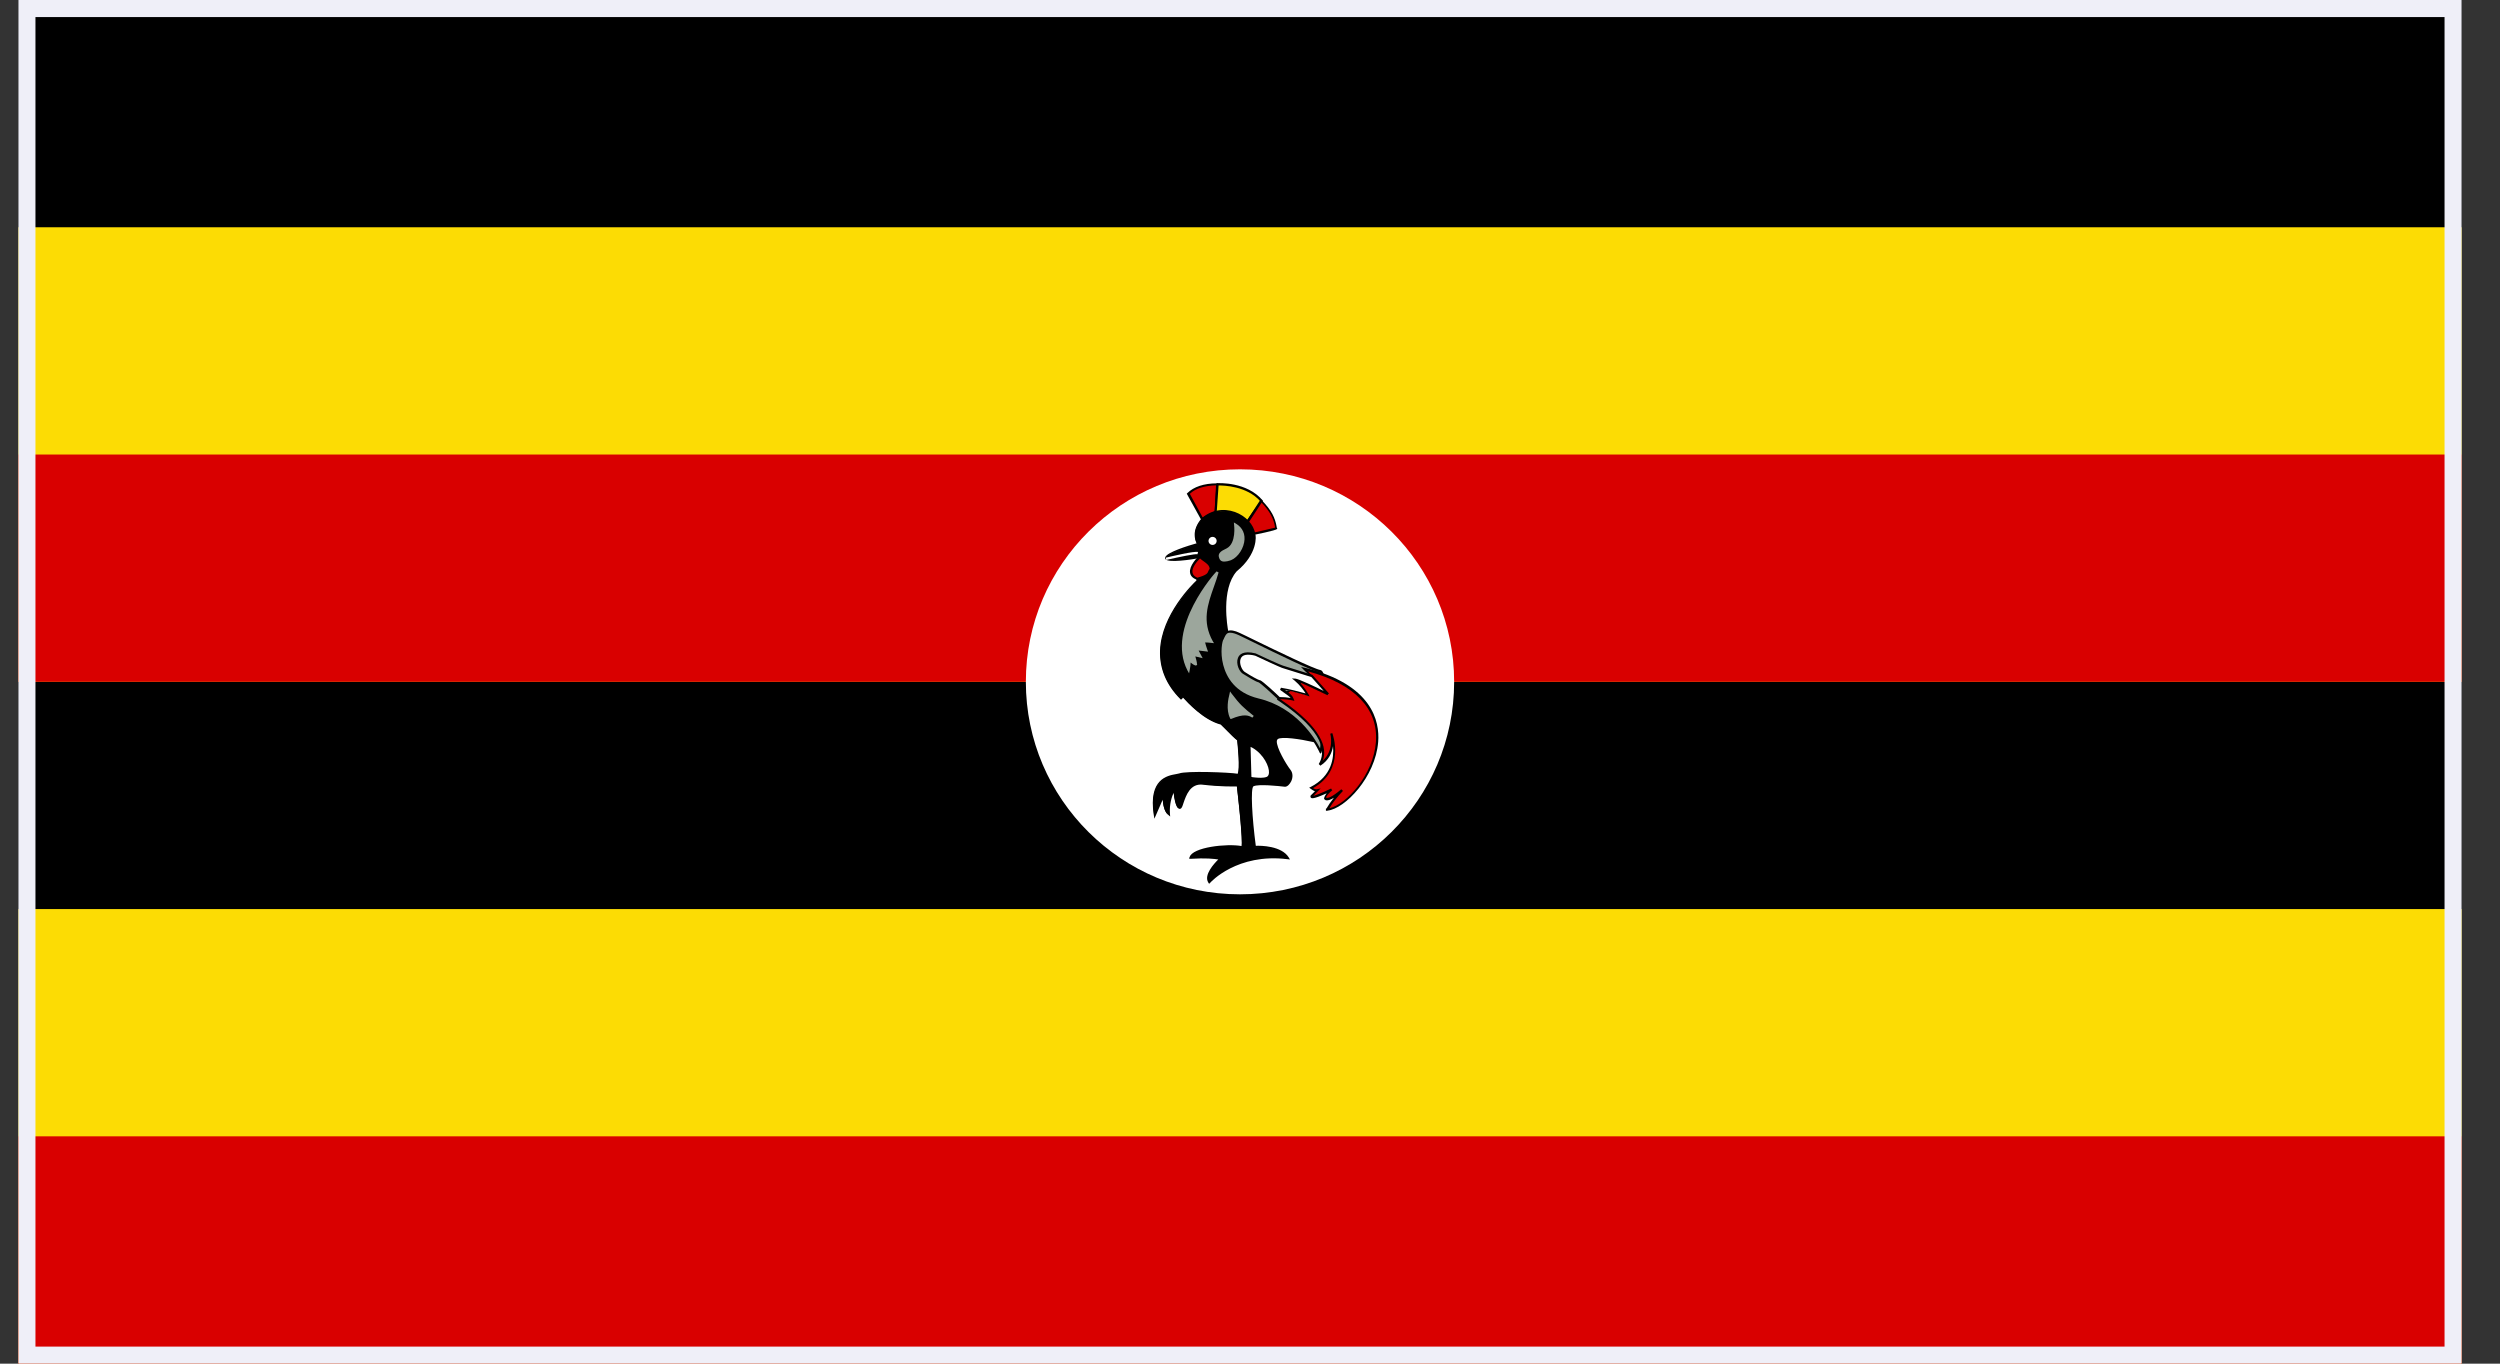 <svg width="44" height="24" viewBox="0 0 44 24" fill="none" xmlns="http://www.w3.org/2000/svg">
<rect x="0" y="0" width="44" height="24" fill="#333333" stroke="none"/>
<g clip-path="url(#clip0_684_44930)">
<path d="M43.324 0H0.324V24H43.324V0Z" fill="black"/>
<path d="M43.324 4H0.324V12H43.324V4Z" fill="#FCDC04"/>
<path d="M43.324 8H0.324V12H43.324V8Z" fill="#D90000"/>
<path d="M43.324 16H0.324V24H43.324V16Z" fill="#FCDC04"/>
<path d="M43.324 20H0.324V24H43.324V20Z" fill="#D90000"/>
<path d="M21.824 15.74C23.906 15.74 25.593 14.066 25.593 12C25.593 9.935 23.906 8.26 21.824 8.26C19.742 8.26 18.055 9.935 18.055 12C18.055 14.066 19.742 15.74 21.824 15.74Z" fill="white"/>
<path d="M21.159 9.135L20.912 8.687C21.004 8.595 21.165 8.522 21.421 8.522C21.421 8.538 21.396 9.011 21.396 9.011L21.159 9.135Z" fill="#D90000"/>
<path d="M21.149 9.164L20.887 8.689L20.898 8.678C21.01 8.567 21.191 8.507 21.418 8.507H21.438V8.527C21.438 8.542 21.413 8.971 21.413 9.018V9.029L21.149 9.164ZM20.941 8.691L21.167 9.107L21.377 8.998C21.386 8.833 21.397 8.609 21.402 8.542C21.198 8.549 21.041 8.595 20.941 8.691Z" fill="black"/>
<path d="M21.396 9.015L21.432 8.524C21.432 8.524 21.941 8.495 22.214 8.82C22.218 8.815 21.943 9.204 21.943 9.204L21.396 9.015Z" fill="#FCDC04"/>
<path d="M21.948 9.229L21.375 9.033L21.411 8.504H21.427C21.447 8.504 21.946 8.475 22.224 8.809C22.235 8.818 22.235 8.818 22.092 9.024L21.948 9.229ZM21.415 9.004L21.93 9.18C22.022 9.049 22.148 8.869 22.183 8.824C21.946 8.553 21.538 8.544 21.447 8.544L21.415 9.004Z" fill="black"/>
<path d="M21.949 9.2L22.2 8.816C22.366 8.991 22.438 9.111 22.462 9.3C22.467 9.305 22.068 9.396 22.068 9.391C22.066 9.391 21.954 9.205 21.949 9.2Z" fill="#D90000"/>
<path d="M22.057 9.415L22.041 9.411V9.4C22.03 9.375 21.936 9.22 21.929 9.211L21.918 9.2L21.929 9.189L22.191 8.784L22.207 8.804C22.379 8.984 22.444 9.109 22.473 9.293L22.482 9.302L22.473 9.311C22.464 9.335 22.066 9.415 22.057 9.415ZM21.974 9.2C21.999 9.235 22.055 9.331 22.079 9.371C22.135 9.36 22.377 9.302 22.442 9.286C22.417 9.122 22.352 9.006 22.205 8.846L21.974 9.2Z" fill="black"/>
<path d="M21.284 15.524C21.284 15.524 21.752 14.993 22.659 15.109C22.523 14.889 22.079 14.913 22.079 14.913C22.079 14.913 21.942 13.878 22.05 13.829C22.16 13.778 22.61 13.833 22.61 13.833C22.67 13.833 22.771 13.673 22.691 13.569C22.61 13.464 22.368 13.078 22.469 12.998C22.565 12.922 23.103 13.042 23.103 13.042L21.586 11.118C21.586 11.118 21.434 10.393 21.739 10.047C22.113 9.738 22.072 9.407 22.061 9.411C22.01 9.076 21.497 8.831 21.145 9.142C20.939 9.391 21.076 9.578 21.076 9.578C21.076 9.578 20.536 9.722 20.516 9.818C20.496 9.909 21.125 9.802 21.125 9.802L21.065 10.231C21.065 10.231 19.84 11.34 20.778 12.296C20.787 12.291 20.807 12.251 20.807 12.251C20.807 12.251 21.139 12.655 21.483 12.742C21.81 13.073 21.777 13.022 21.777 13.022C21.777 13.022 21.842 13.547 21.781 13.647C21.701 13.622 20.865 13.591 20.744 13.638C20.632 13.673 20.205 13.649 20.312 14.347C20.393 14.158 20.464 13.995 20.464 13.995C20.464 13.995 20.453 14.247 20.554 14.335C20.538 14.071 20.65 13.891 20.65 13.891C20.65 13.891 20.67 14.18 20.735 14.222C20.8 14.264 20.8 13.753 21.154 13.798C21.508 13.842 21.768 13.827 21.768 13.827C21.768 13.827 21.889 14.827 21.849 14.918C21.591 14.858 20.977 14.942 20.937 15.098C21.295 15.078 21.465 15.118 21.465 15.118C21.465 15.118 21.195 15.371 21.284 15.524Z" fill="black"/>
<path d="M21.28 15.555L21.265 15.531C21.184 15.4 21.366 15.2 21.442 15.127C21.372 15.115 21.215 15.098 20.958 15.115H20.929L20.938 15.086C20.983 14.911 21.594 14.842 21.854 14.891C21.869 14.775 21.813 14.22 21.769 13.842C21.704 13.842 21.471 13.847 21.173 13.811C20.947 13.782 20.875 14.002 20.83 14.131C20.81 14.195 20.799 14.226 20.774 14.235C20.765 14.24 20.754 14.235 20.745 14.231C20.694 14.195 20.669 14.046 20.656 13.951C20.624 14.022 20.579 14.155 20.591 14.322L20.595 14.371L20.559 14.34C20.49 14.28 20.47 14.16 20.463 14.075C20.434 14.144 20.391 14.24 20.346 14.344L20.317 14.409L20.306 14.34C20.21 13.711 20.544 13.651 20.7 13.624C20.721 13.62 20.741 13.615 20.752 13.613C20.877 13.564 21.639 13.593 21.784 13.618C21.82 13.518 21.789 13.173 21.773 13.029C21.742 13.009 21.668 12.938 21.486 12.753C21.18 12.673 20.898 12.362 20.821 12.278C20.81 12.298 20.801 12.302 20.797 12.306L20.785 12.315L20.774 12.304C20.523 12.053 20.407 11.764 20.416 11.453C20.436 10.818 20.996 10.273 21.056 10.218L21.113 9.822C20.96 9.851 20.577 9.906 20.517 9.846C20.508 9.838 20.506 9.822 20.508 9.811C20.528 9.72 20.927 9.6 21.061 9.562C21.03 9.502 20.971 9.331 21.146 9.126C21.307 8.978 21.529 8.938 21.735 9.011C21.925 9.08 22.067 9.231 22.093 9.4C22.109 9.429 22.138 9.751 21.766 10.055C21.484 10.375 21.605 11.044 21.616 11.104L23.159 13.069L23.103 13.058C22.891 13.009 22.55 12.958 22.488 13.009C22.479 13.018 22.476 13.024 22.472 13.04C22.461 13.155 22.638 13.455 22.714 13.551C22.754 13.602 22.759 13.68 22.725 13.751C22.7 13.8 22.66 13.847 22.615 13.847C22.485 13.831 22.147 13.798 22.062 13.838C22.006 13.867 22.037 14.398 22.102 14.886C22.192 14.882 22.555 14.886 22.682 15.091L22.703 15.127L22.662 15.122C21.775 15.011 21.307 15.527 21.303 15.533L21.28 15.555ZM21.151 15.071C21.377 15.071 21.482 15.1 21.489 15.1L21.524 15.109L21.495 15.133C21.424 15.198 21.258 15.373 21.285 15.484C21.386 15.384 21.838 14.995 22.611 15.075C22.458 14.904 22.082 14.924 22.078 14.924H22.058L22.053 14.904C22.022 14.66 21.923 13.853 22.033 13.8C22.145 13.749 22.586 13.8 22.606 13.804C22.622 13.804 22.655 13.775 22.676 13.733C22.687 13.709 22.716 13.633 22.671 13.573C22.615 13.504 22.405 13.178 22.42 13.033C22.425 13.009 22.432 12.989 22.45 12.973C22.539 12.904 22.902 12.969 23.045 13.002L21.563 11.118V11.111C21.554 11.082 21.41 10.375 21.719 10.022C22.031 9.766 22.051 9.498 22.042 9.426H22.037L22.033 9.402C22.008 9.246 21.881 9.106 21.699 9.042C21.507 8.973 21.305 9.011 21.155 9.146C20.962 9.378 21.086 9.551 21.09 9.555L21.106 9.58L21.077 9.589C20.819 9.658 20.541 9.76 20.528 9.813C20.553 9.844 20.85 9.818 21.113 9.773L21.142 9.769L21.077 10.233L21.072 10.238C21.063 10.242 20.459 10.798 20.438 11.449C20.429 11.744 20.539 12.013 20.77 12.253C20.774 12.244 20.779 12.238 20.781 12.229L20.797 12.204L20.817 12.229C20.821 12.233 21.148 12.629 21.482 12.718H21.486L21.491 12.722C21.728 12.966 21.773 12.998 21.782 13.002L21.773 13.013L21.789 13.009L21.798 13.024L21.793 13.029C21.805 13.12 21.854 13.558 21.793 13.653L21.784 13.664L21.769 13.66C21.688 13.635 20.862 13.609 20.745 13.651C20.73 13.655 20.709 13.66 20.689 13.662C20.537 13.691 20.257 13.742 20.317 14.262C20.387 14.102 20.443 13.973 20.443 13.973L20.483 13.982C20.483 13.986 20.474 14.158 20.532 14.262C20.532 14.031 20.633 13.873 20.638 13.871L20.669 13.82L20.674 13.88C20.683 13.991 20.709 14.155 20.745 14.191C20.754 14.18 20.765 14.142 20.774 14.115C20.819 13.984 20.9 13.735 21.162 13.767C21.513 13.806 21.771 13.795 21.771 13.795H21.791L21.796 13.815C21.807 13.92 21.916 14.824 21.876 14.92L21.867 14.935L21.852 14.931C21.61 14.875 21.077 14.951 20.98 15.066C21.05 15.071 21.108 15.071 21.151 15.071Z" fill="black"/>
<path d="M21.43 10.069C21.43 10.069 20.539 11.044 20.922 11.793C20.942 11.689 20.933 11.624 20.946 11.629C20.926 11.618 21.056 11.718 21.047 11.698C21.052 11.647 21.007 11.529 21.007 11.529C21.047 11.538 21.087 11.549 21.128 11.558C21.103 11.513 21.078 11.469 21.058 11.429C21.114 11.438 21.17 11.44 21.229 11.449C21.229 11.449 21.168 11.289 21.188 11.289C21.208 11.289 21.329 11.298 21.329 11.298C21.074 10.844 21.311 10.469 21.43 10.069Z" fill="#9CA69C"/>
<path d="M20.928 11.851L20.899 11.8C20.511 11.049 21.398 10.064 21.412 10.056L21.447 10.075C21.423 10.16 21.396 10.24 21.367 10.32C21.255 10.636 21.149 10.935 21.347 11.289L21.367 11.32L21.331 11.316C21.302 11.311 21.241 11.307 21.21 11.307C21.214 11.335 21.235 11.391 21.25 11.438L21.262 11.469L21.096 11.449L21.167 11.584L21.038 11.553C21.049 11.593 21.067 11.653 21.067 11.689L21.071 11.7L21.055 11.711C21.035 11.722 20.986 11.687 20.955 11.66V11.664C20.955 11.693 20.95 11.736 20.939 11.793L20.928 11.851ZM21.38 10.155C21.19 10.387 20.663 11.124 20.912 11.72C20.917 11.695 20.917 11.68 20.917 11.664C20.917 11.649 20.917 11.636 20.921 11.629L20.917 11.624L20.937 11.595L20.952 11.607L20.948 11.616L20.957 11.611C20.961 11.616 20.997 11.642 21.022 11.66C21.013 11.616 20.993 11.556 20.986 11.531L20.975 11.495L21.087 11.524L21.017 11.4L21.194 11.42C21.149 11.296 21.159 11.28 21.165 11.271L21.17 11.262H21.181C21.192 11.262 21.25 11.267 21.286 11.271C21.105 10.915 21.214 10.602 21.322 10.302C21.344 10.255 21.364 10.204 21.38 10.155Z" fill="#9CA69C"/>
<path d="M21.739 9.229C21.739 9.229 21.788 9.564 21.602 9.664C21.573 9.684 21.456 9.724 21.472 9.793C21.492 9.884 21.544 9.869 21.618 9.853C21.813 9.815 22.034 9.409 21.739 9.229Z" fill="#9CA69C"/>
<path d="M21.541 9.884C21.525 9.884 21.509 9.88 21.496 9.873C21.476 9.862 21.46 9.838 21.451 9.798C21.436 9.729 21.512 9.689 21.561 9.666C21.572 9.662 21.581 9.655 21.59 9.651C21.763 9.56 21.72 9.24 21.72 9.235L21.716 9.195L21.751 9.215C21.872 9.286 21.924 9.406 21.897 9.546C21.868 9.702 21.745 9.851 21.624 9.871L21.615 9.875C21.586 9.88 21.566 9.884 21.541 9.884ZM21.763 9.271C21.772 9.366 21.767 9.6 21.61 9.682C21.606 9.686 21.595 9.691 21.581 9.698C21.532 9.722 21.485 9.749 21.492 9.786C21.501 9.815 21.507 9.831 21.521 9.838C21.536 9.849 21.57 9.842 21.606 9.833L21.617 9.829C21.722 9.809 21.834 9.673 21.859 9.538C21.868 9.471 21.872 9.355 21.763 9.271Z" fill="#9CA69C"/>
<path d="M21.341 9.591C21.381 9.591 21.413 9.559 21.413 9.52C21.413 9.481 21.381 9.449 21.341 9.449C21.302 9.449 21.27 9.481 21.27 9.52C21.27 9.559 21.302 9.591 21.341 9.591Z" fill="white"/>
<path d="M21.123 9.8C21.074 9.84 20.83 10.091 21.072 10.189C21.325 10.12 21.258 10.073 21.314 10.018C21.312 9.9 21.184 9.871 21.123 9.8Z" fill="#D90000"/>
<path d="M21.071 10.209L21.062 10.204C20.992 10.175 20.952 10.136 20.945 10.08C20.925 9.96 21.071 9.811 21.107 9.78L21.122 9.769L21.133 9.784C21.154 9.809 21.178 9.824 21.205 9.844C21.261 9.884 21.326 9.929 21.326 10.015V10.024L21.322 10.029C21.31 10.04 21.306 10.053 21.297 10.069C21.277 10.12 21.248 10.158 21.071 10.204V10.209ZM21.12 9.829C21.068 9.878 20.97 9.993 20.988 10.078C20.997 10.118 21.024 10.147 21.073 10.167C21.239 10.122 21.254 10.087 21.265 10.056C21.27 10.044 21.277 10.027 21.29 10.011C21.286 9.951 21.241 9.92 21.189 9.882C21.165 9.864 21.14 9.849 21.12 9.829Z" fill="black"/>
<path d="M21.662 12.211C21.651 12.267 21.593 12.471 21.671 12.627C21.884 12.538 21.985 12.562 22.059 12.611C21.879 12.471 21.812 12.411 21.662 12.211Z" fill="#9CA69C"/>
<path d="M21.658 12.655L21.649 12.64C21.573 12.484 21.62 12.291 21.638 12.22L21.649 12.169L21.674 12.204C21.824 12.404 21.891 12.46 22.066 12.6L22.041 12.631C21.976 12.587 21.885 12.562 21.674 12.651L21.658 12.655ZM21.672 12.26C21.656 12.34 21.631 12.484 21.681 12.604C21.802 12.556 21.887 12.544 21.952 12.553C21.844 12.464 21.779 12.4 21.672 12.26Z" fill="#9CA69C"/>
<path d="M22.031 13.18L22.042 13.656C22.042 13.656 22.208 13.684 22.289 13.656C22.365 13.624 22.284 13.325 22.031 13.18Z" fill="white"/>
<path d="M22.191 13.689C22.119 13.689 22.046 13.678 22.041 13.678L22.025 13.673L22.01 13.145L22.041 13.16C22.243 13.276 22.343 13.496 22.334 13.604C22.33 13.653 22.305 13.669 22.294 13.673C22.267 13.684 22.227 13.689 22.191 13.689ZM22.061 13.636C22.106 13.645 22.223 13.656 22.279 13.636C22.288 13.631 22.29 13.62 22.294 13.6C22.303 13.509 22.218 13.325 22.052 13.211L22.061 13.636Z" fill="white"/>
<path d="M23.244 13.236C23.244 13.236 22.933 12.496 22.147 12.307C21.356 12.118 21.462 11.287 21.527 11.236C21.562 11.165 21.587 11.051 21.813 11.16C22.039 11.269 23.088 11.789 23.235 11.816C23.385 11.845 23.256 13.256 23.244 13.236Z" fill="#9CA69C"/>
<path d="M23.238 13.264L23.227 13.249C23.223 13.24 22.913 12.518 22.143 12.333C21.695 12.229 21.538 11.925 21.487 11.689C21.438 11.48 21.467 11.273 21.507 11.229C21.512 11.225 21.512 11.22 21.516 11.213C21.532 11.173 21.556 11.124 21.608 11.104C21.659 11.085 21.729 11.096 21.82 11.14C21.872 11.165 21.971 11.211 22.087 11.269C22.474 11.458 23.126 11.773 23.24 11.793C23.281 11.802 23.305 11.862 23.317 11.985C23.346 12.276 23.296 13.233 23.252 13.253L23.238 13.264ZM21.653 11.136C21.641 11.136 21.623 11.136 21.617 11.14C21.581 11.151 21.565 11.189 21.547 11.225C21.543 11.233 21.543 11.236 21.538 11.245V11.249L21.534 11.253C21.514 11.273 21.469 11.473 21.529 11.704C21.585 11.916 21.735 12.193 22.15 12.293C22.81 12.449 23.142 12.993 23.234 13.173C23.263 12.925 23.33 11.993 23.243 11.849C23.238 11.84 23.232 11.838 23.232 11.838C23.115 11.818 22.486 11.513 22.071 11.309C21.955 11.253 21.859 11.204 21.805 11.18C21.742 11.151 21.693 11.136 21.653 11.136Z" fill="black"/>
<path d="M22.494 12.304C22.483 12.313 23.551 12.929 23.229 13.46C23.536 13.26 23.435 12.911 23.435 12.911C23.435 12.911 23.686 13.556 23.081 13.867C23.146 13.922 23.191 13.911 23.191 13.911L23.085 14.015C23.085 14.015 23.036 14.091 23.444 13.896C23.332 13.984 23.323 14.047 23.323 14.047C23.323 14.047 23.352 14.131 23.616 13.902C23.404 14.131 23.354 14.251 23.354 14.247C23.934 14.195 25.193 12.327 22.956 11.775C23.076 11.9 23.061 11.884 23.061 11.884L22.494 12.304Z" fill="#D90000"/>
<path d="M23.356 14.271H23.351L23.336 14.267V14.231H23.345C23.376 14.176 23.421 14.111 23.477 14.04C23.416 14.08 23.367 14.091 23.336 14.085C23.311 14.076 23.304 14.06 23.304 14.056V14.051V14.047C23.304 14.042 23.313 14.011 23.349 13.962C23.103 14.073 23.083 14.051 23.071 14.038C23.062 14.027 23.062 14.014 23.067 14.002L23.071 13.998L23.143 13.927C23.123 13.918 23.098 13.907 23.067 13.882L23.042 13.862L23.067 13.851C23.439 13.66 23.481 13.342 23.461 13.131C23.445 13.242 23.389 13.38 23.239 13.476L23.21 13.447C23.336 13.242 23.316 12.887 22.529 12.351C22.478 12.316 22.473 12.316 22.478 12.302V12.291L22.487 12.287L23.035 11.878C23.024 11.862 22.995 11.838 22.946 11.789L22.897 11.738L22.966 11.754C24.155 12.045 24.285 12.698 24.256 13.058C24.207 13.674 23.676 14.233 23.365 14.267C23.36 14.271 23.356 14.271 23.356 14.271ZM23.607 13.891L23.636 13.92C23.53 14.031 23.445 14.14 23.398 14.225C23.701 14.156 24.173 13.633 24.216 13.06C24.261 12.476 23.842 12.036 23.022 11.816C23.038 11.836 23.053 11.847 23.062 11.86L23.074 11.871C23.085 11.887 23.083 11.891 23.078 11.9L23.062 11.911L23.058 11.907L22.525 12.302C22.534 12.307 22.541 12.313 22.55 12.318C23.271 12.813 23.365 13.167 23.28 13.389C23.49 13.198 23.416 12.925 23.412 12.914L23.448 12.902C23.452 12.911 23.689 13.547 23.11 13.871C23.15 13.896 23.174 13.891 23.174 13.891L23.244 13.876L23.114 14.007C23.15 13.998 23.235 13.971 23.427 13.878L23.448 13.909C23.367 13.973 23.342 14.02 23.338 14.04H23.342C23.367 14.049 23.432 14.04 23.607 13.891Z" fill="black"/>
<path d="M22.54 12.125C22.686 12.229 22.737 12.26 22.753 12.313C22.621 12.285 22.5 12.293 22.5 12.293C22.5 12.293 22.213 12.022 22.162 12.002C22.121 12.002 21.9 11.862 21.9 11.862C21.788 11.807 21.687 11.422 22.097 11.534C22.52 11.733 22.581 11.749 22.581 11.749C22.751 11.8 22.919 11.854 23.089 11.905C23.185 12.014 23.282 12.12 23.38 12.229C23.38 12.229 22.86 11.973 22.796 11.969C22.937 12.085 23.017 12.24 23.017 12.24C22.856 12.191 22.715 12.149 22.54 12.125Z" fill="white"/>
<path d="M22.782 12.336L22.746 12.327C22.616 12.298 22.5 12.307 22.5 12.307H22.491L22.482 12.298C22.372 12.193 22.191 12.029 22.151 12.009C22.101 12 21.938 11.898 21.884 11.864C21.812 11.829 21.747 11.68 21.788 11.58C21.808 11.524 21.877 11.444 22.099 11.5C22.513 11.696 22.583 11.716 22.583 11.716L23.096 11.876L23.389 12.204L23.364 12.236C23.214 12.165 22.997 12.06 22.872 12.007C22.973 12.111 23.024 12.216 23.029 12.218L23.049 12.258L22.973 12.233C22.847 12.198 22.74 12.165 22.614 12.142C22.71 12.211 22.746 12.242 22.764 12.291L22.782 12.336ZM22.545 12.269C22.585 12.269 22.645 12.273 22.715 12.284C22.69 12.253 22.639 12.22 22.549 12.156L22.529 12.14L22.545 12.104C22.701 12.129 22.831 12.165 22.979 12.204C22.948 12.153 22.878 12.056 22.787 11.98L22.737 11.94L22.802 11.944C22.854 11.949 23.145 12.085 23.297 12.16L23.08 11.916L22.581 11.76C22.576 11.76 22.516 11.74 22.092 11.54C21.951 11.505 21.862 11.52 21.835 11.596C21.803 11.68 21.864 11.807 21.915 11.831C22.021 11.9 22.146 11.967 22.169 11.971H22.177C22.229 11.991 22.469 12.216 22.516 12.262C22.518 12.269 22.529 12.269 22.545 12.269Z" fill="black"/>
<path d="M20.523 9.835C20.523 9.835 21.018 9.715 21.079 9.731L20.523 9.835Z" fill="black"/>
<path d="M20.526 9.855L20.518 9.815C20.603 9.795 21.021 9.695 21.086 9.715L21.075 9.755C21.039 9.744 20.766 9.8 20.526 9.855Z" fill="white"/>
</g>
<rect x="0.474" y="0.15" width="42.7" height="23.7" stroke="#EFEFF8" stroke-width="0.3"/>
<defs>
<clipPath id="clip0_684_44930">
<rect x="0.324" width="43" height="24" fill="white"/>
</clipPath>
</defs>
</svg>
